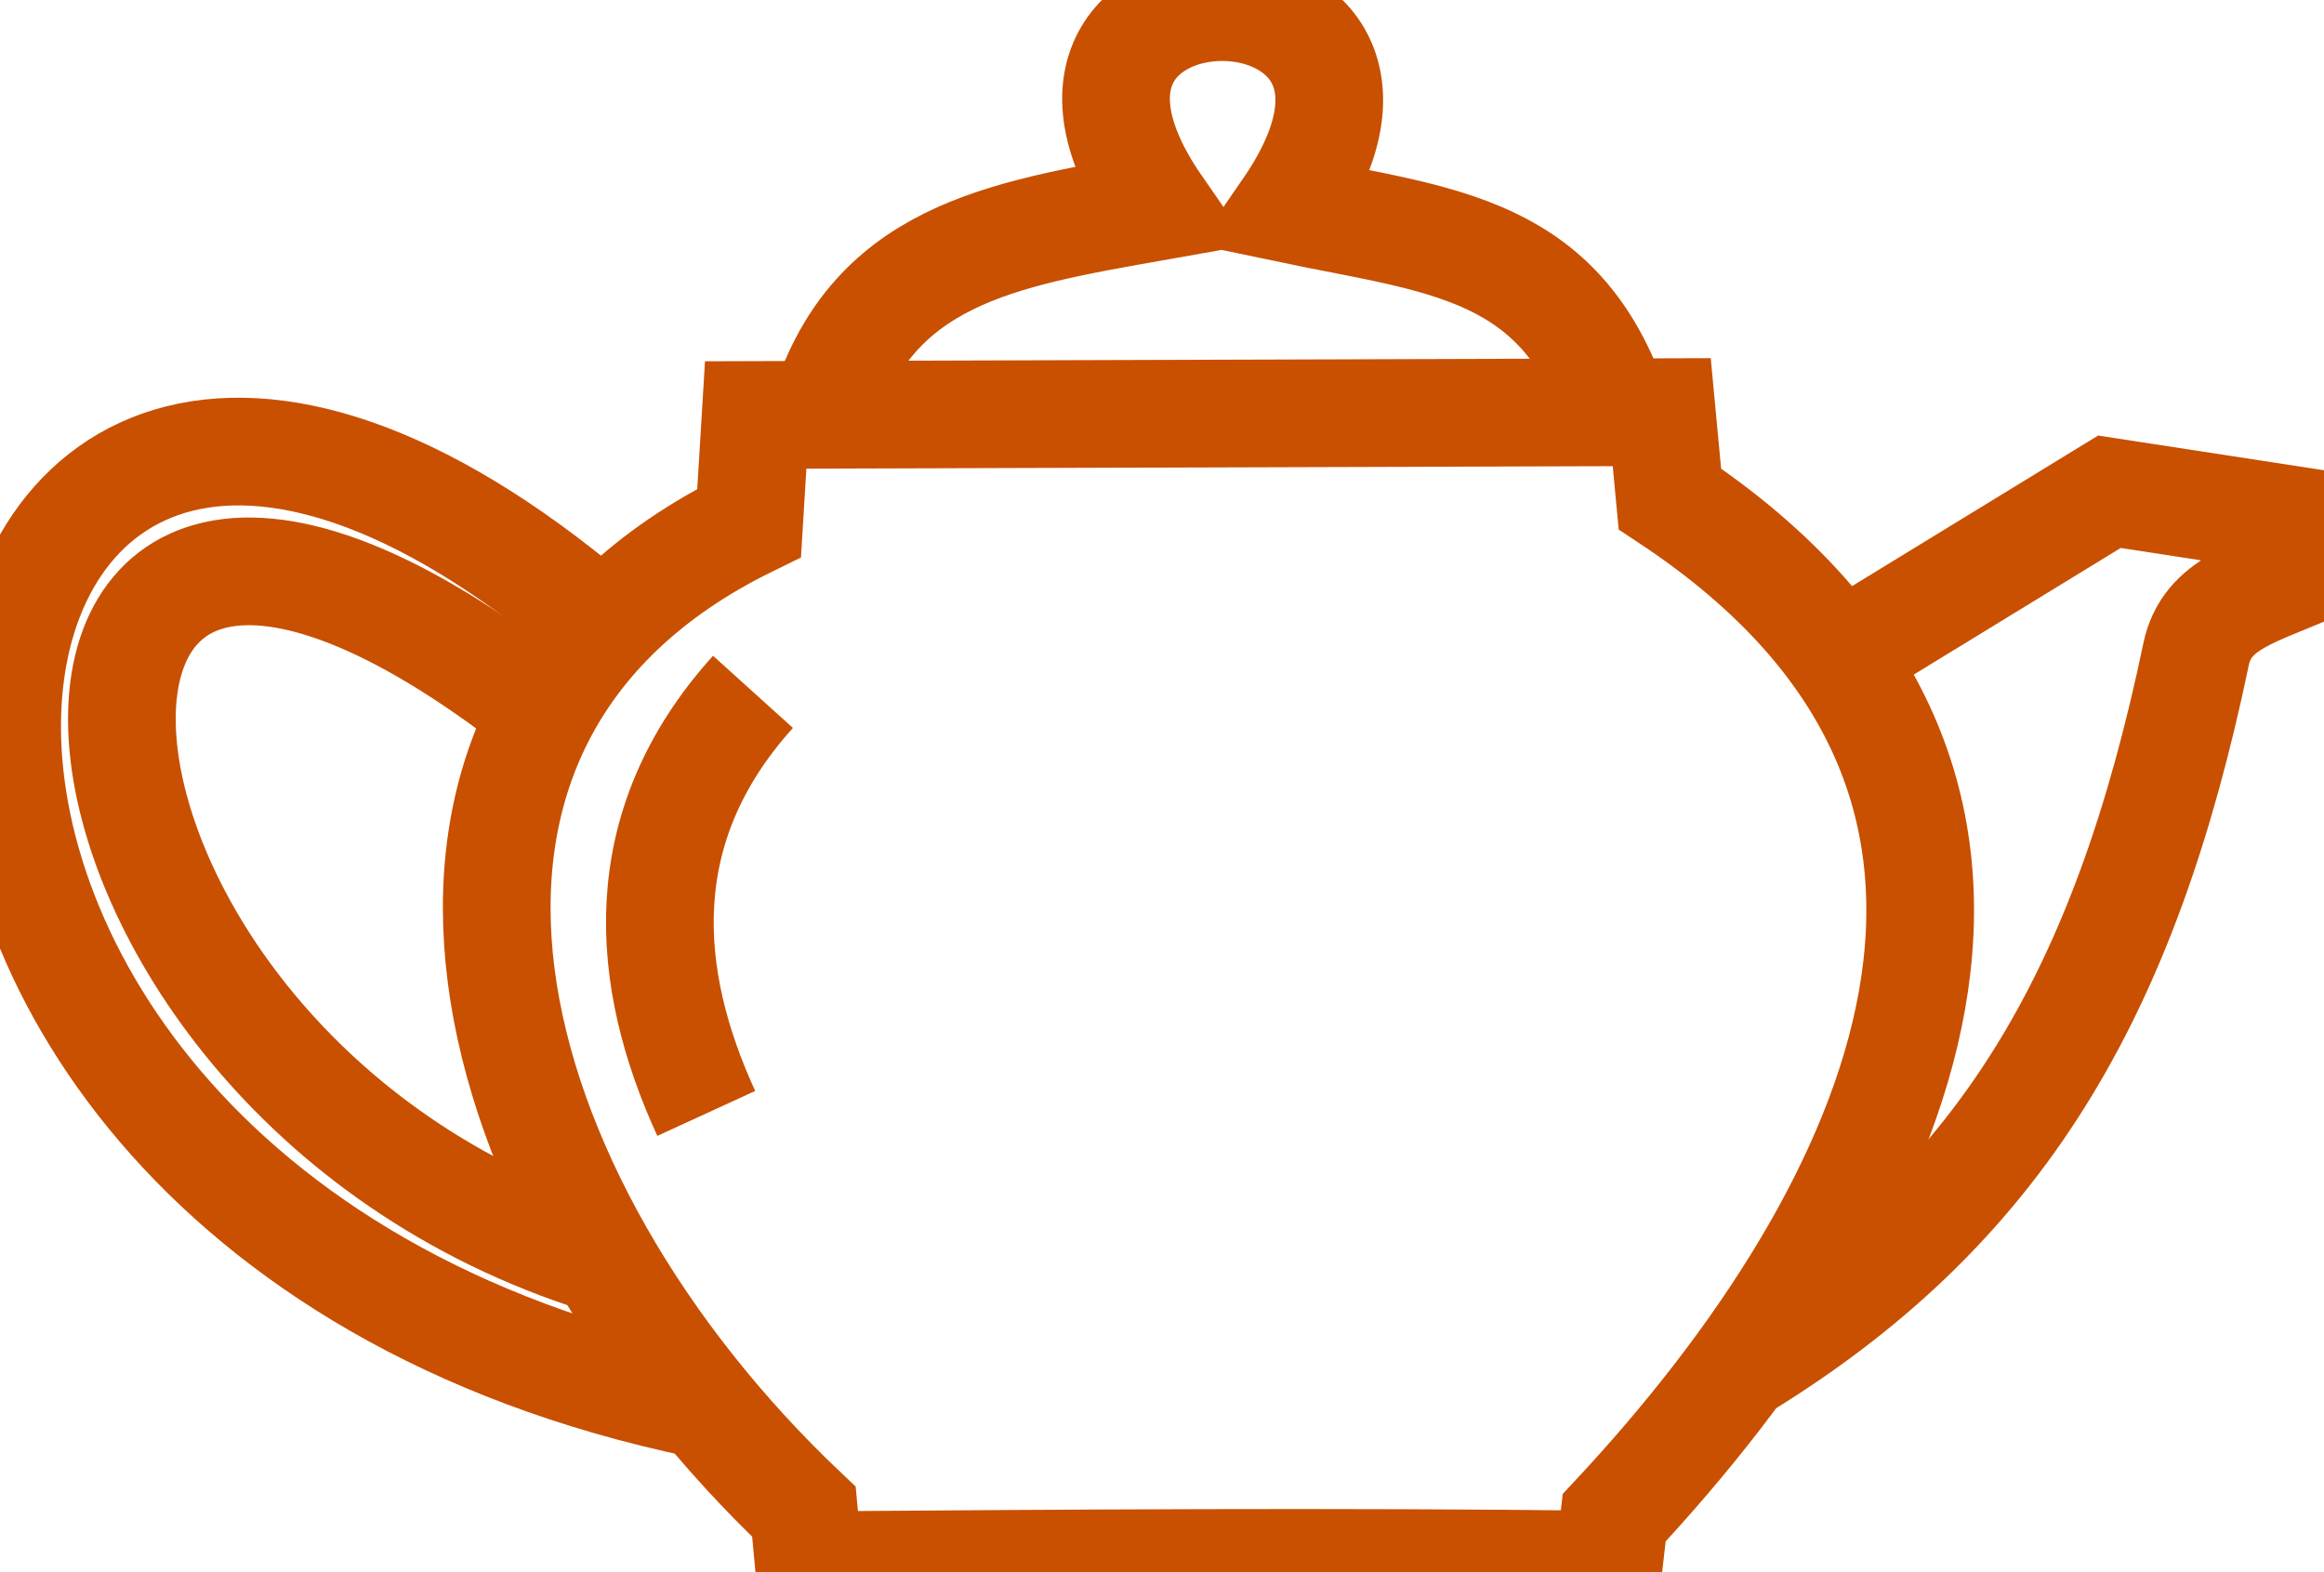 <?xml version="1.0" encoding="UTF-8" standalone="no"?>
<svg
   xmlns:dc="http://purl.org/dc/elements/1.1/"
   xmlns:cc="http://creativecommons.org/ns#"
   xmlns:rdf="http://www.w3.org/1999/02/22-rdf-syntax-ns#"
   xmlns:svg="http://www.w3.org/2000/svg"
   xmlns="http://www.w3.org/2000/svg"
   xmlns:sodipodi="http://sodipodi.sourceforge.net/DTD/sodipodi-0.dtd"
   xmlns:inkscape="http://www.inkscape.org/namespaces/inkscape"
   width="215.804mm"
   height="146.004mm"
   viewBox="0 0 215.804 146.004"
   version="1.1"
   id="svg865"
   inkscape:version="1.0.2 (e86c870879, 2021-01-15)"
   sodipodi:docname="teapot.svg">
  <defs
     id="defs859" />
  <sodipodi:namedview
     id="base"
     pagecolor="#ffffff"
     bordercolor="#666666"
     borderopacity="1.0"
     inkscape:pageopacity="0.0"
     inkscape:pageshadow="2"
     inkscape:zoom="0.58023026"
     inkscape:cx="421.42187"
     inkscape:cy="192.33857"
     inkscape:document-units="mm"
     inkscape:current-layer="layer2"
     inkscape:document-rotation="0"
     showgrid="false"
     inkscape:snap-nodes="false"
     inkscape:window-width="1920"
     inkscape:window-height="1016"
     inkscape:window-x="0"
     inkscape:window-y="0"
     inkscape:window-maximized="1"
     showguides="false" />
  <g
     inkscape:groupmode="layer"
     id="layer2"
     inkscape:label="Layer 2"
     style="display:inline"
     transform="translate(354.327,-115.343)">
    <path
       style="fill:none;fill-rule:evenodd;stroke:#c85000;stroke-width:10;stroke-linecap:butt;stroke-linejoin:miter;stroke-miterlimit:4;stroke-dasharray:none;stroke-opacity:1"
       d="m -284.155,153.875 84.135,-0.26 0.756,8.053 c 40.091,26.567 21.609,65.931 -5.171,94.605 l -0.502,4.357 c -25.669,-0.31 -50.395,-0.117 -74.278,0.052 l -0.461,-4.966 c -30.501,-28.886 -42.785,-73.368 -5.087,-91.818 z"
       id="path974"
       sodipodi:nodetypes="ccccccccc" />
    <path
       style="fill:none;fill-rule:evenodd;stroke:#c85000;stroke-width:10;stroke-linecap:butt;stroke-linejoin:miter;stroke-miterlimit:4;stroke-dasharray:none;stroke-opacity:1"
       d="m -284.406,179.586 c -11.394,12.615 -10.084,26.636 -4.338,39.144 v 0"
       id="path976"
       sodipodi:nodetypes="ccc" />
    <path
       style="fill:none;fill-rule:evenodd;stroke:#c85000;stroke-width:10;stroke-linecap:butt;stroke-linejoin:miter;stroke-miterlimit:4;stroke-dasharray:none;stroke-opacity:1"
       d="m -304.17,181.209 c -54.586,-42.659 -50.665,33.405 5.656,51.088"
       id="path978"
       sodipodi:nodetypes="cc" />
    <path
       style="fill:none;fill-rule:evenodd;stroke:#c85000;stroke-width:10;stroke-linecap:butt;stroke-linejoin:miter;stroke-miterlimit:4;stroke-dasharray:none;stroke-opacity:1"
       d="m -184.082,176.69 25.633,-15.685 19.248,2.959 -0.124,4 c -5.473,2.441 -10.093,3.358 -11.08,8.141 -6.523,31.223 -17.941,51.579 -43.098,66.645"
       id="path980"
       sodipodi:nodetypes="cccccc" />
    <path
       style="fill:none;fill-rule:evenodd;stroke:#c85000;stroke-width:10;stroke-linecap:butt;stroke-linejoin:miter;stroke-miterlimit:4;stroke-dasharray:none;stroke-opacity:1"
       d="m -278.023,154.118 c 4.441,-15.111 16.549,-17.001 31.194,-19.595 -17.117,-24.73 29.189,-24.72 12.071,0.207 14.389,3.013 25.684,3.437 30.746,19.52"
       id="path982"
       sodipodi:nodetypes="cccc" />
    <path
       style="fill:none;fill-rule:evenodd;stroke:#c85000;stroke-width:10;stroke-linecap:butt;stroke-linejoin:miter;stroke-miterlimit:4;stroke-dasharray:none;stroke-opacity:1"
       d="m -297.594,174.232 c -66.941,-58.614 -85.198,51.965 8.31,71.487"
       id="path978-9"
       sodipodi:nodetypes="cc" />
  </g>
</svg>
